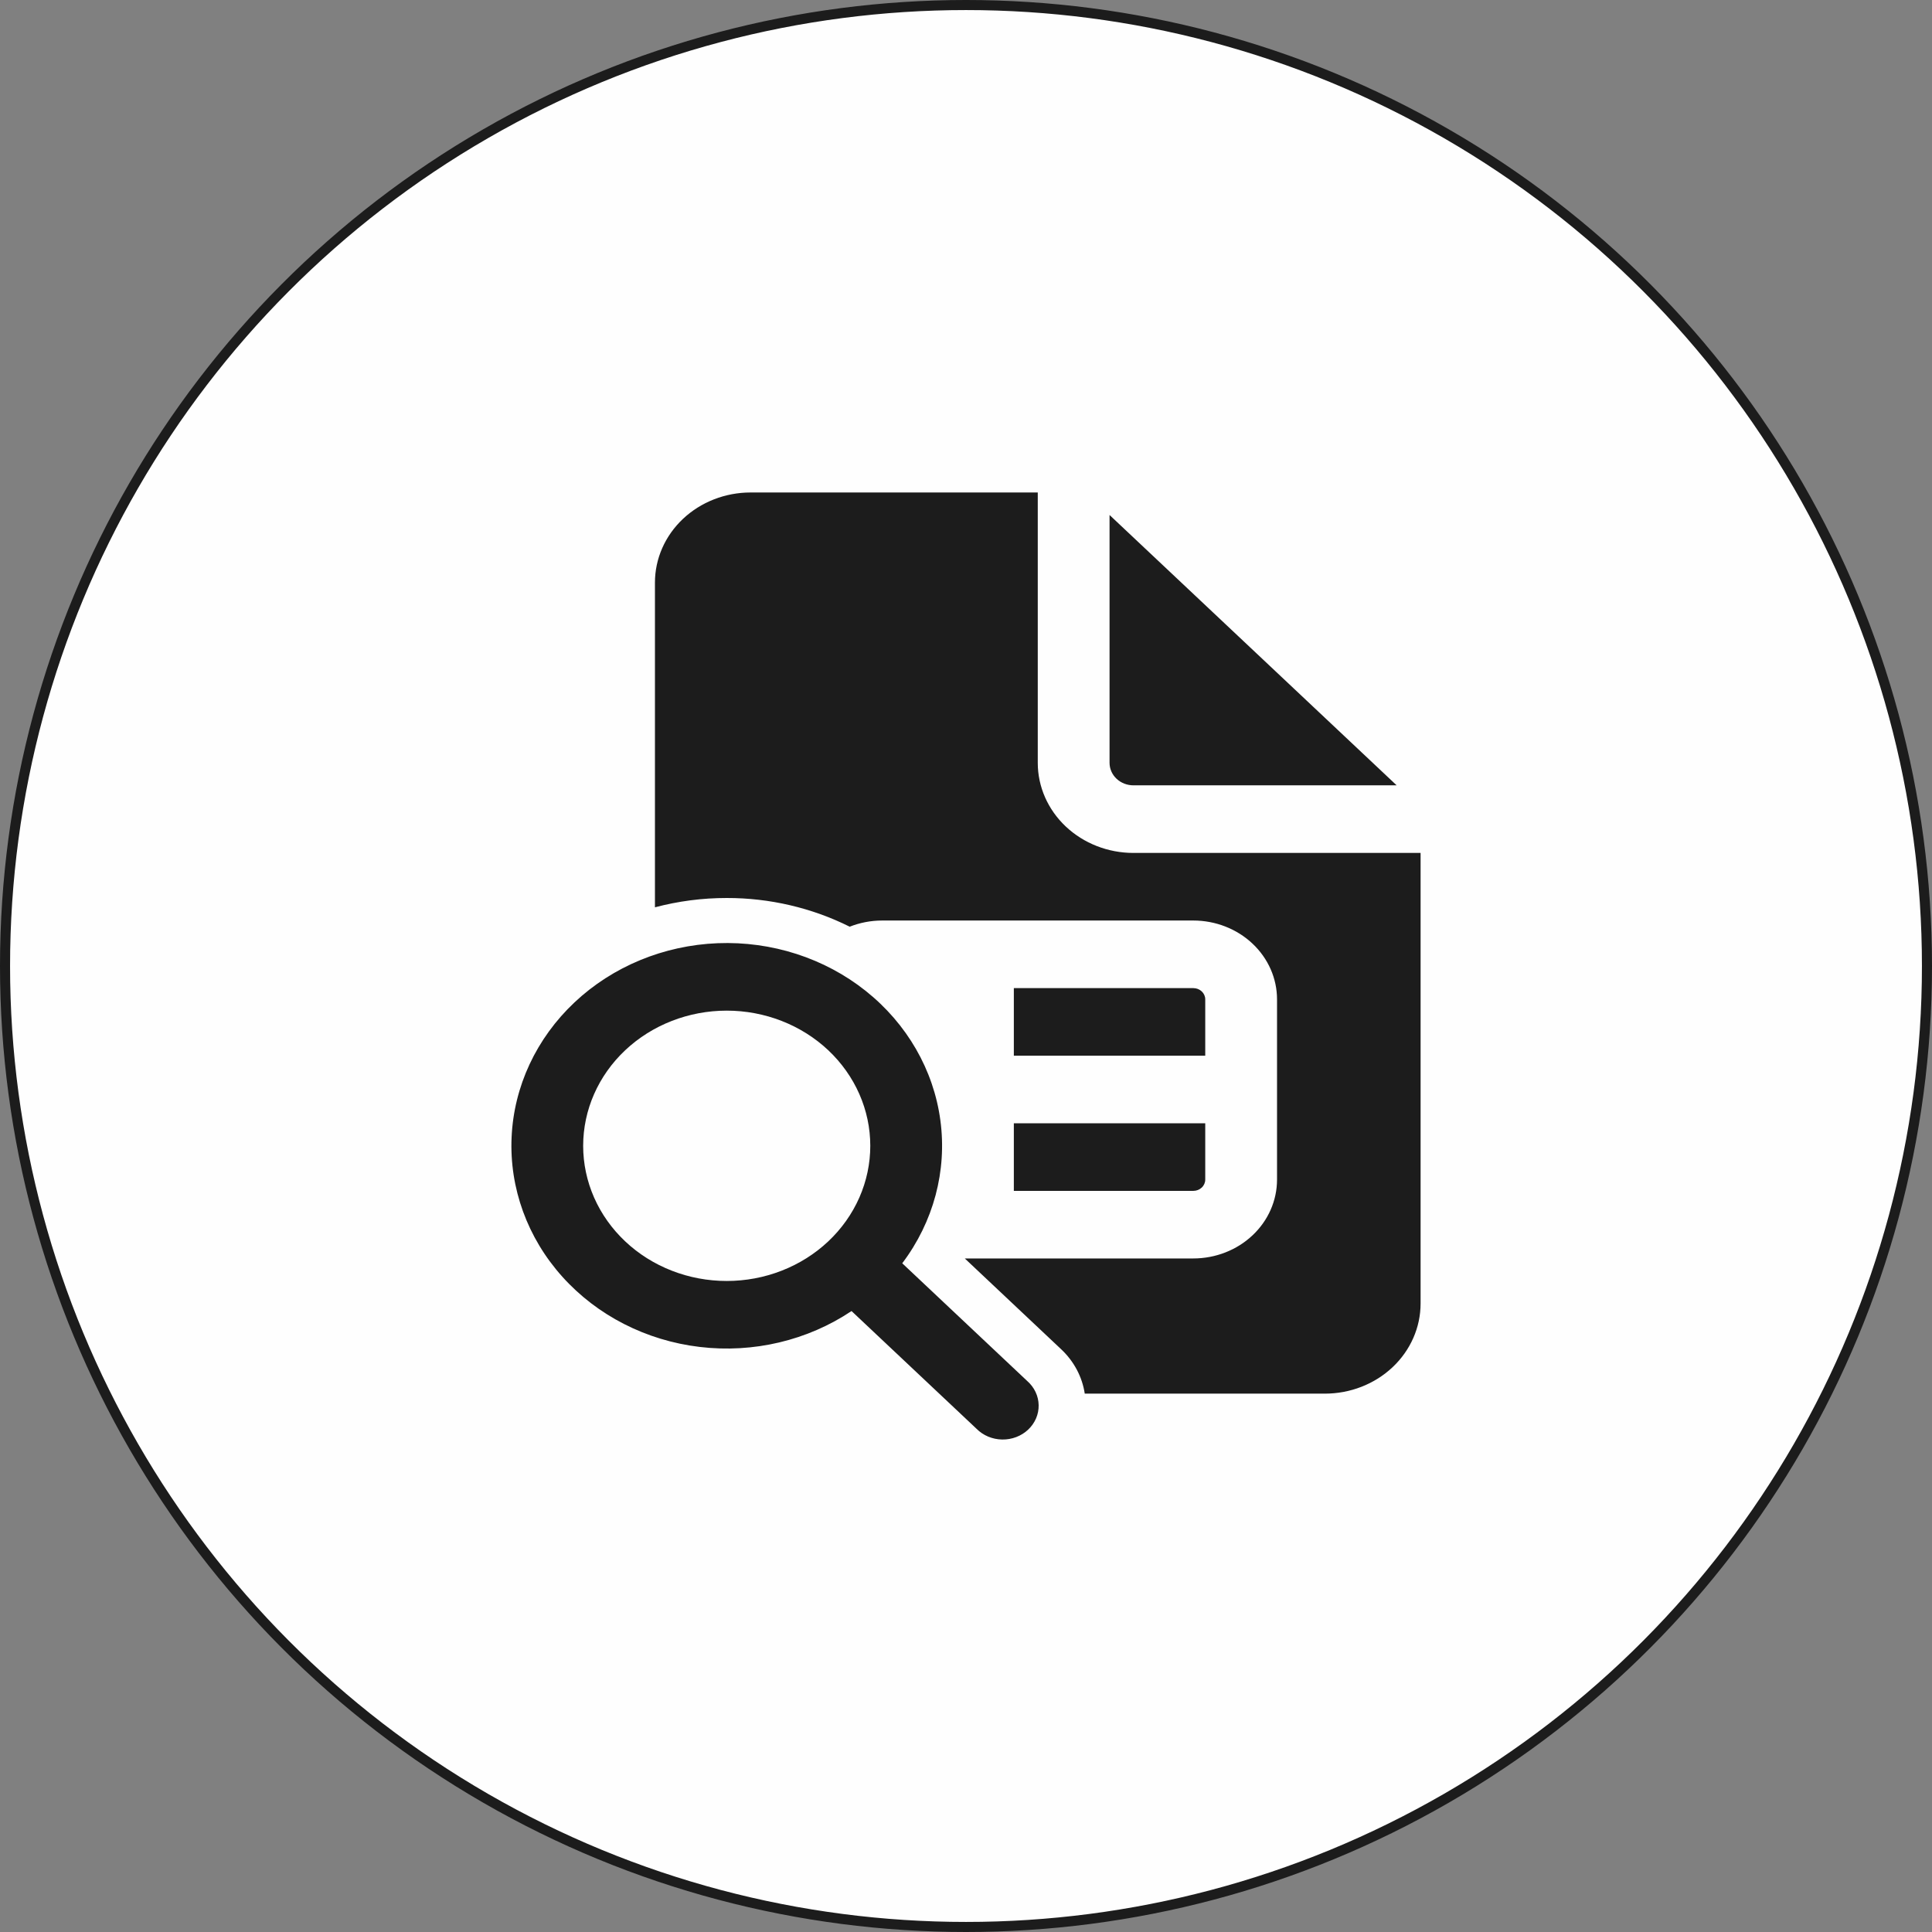 <svg width="96" height="96" viewBox="0 0 96 96" fill="none" xmlns="http://www.w3.org/2000/svg">
<rect x="0" y="0" width="96" height="96" fill="#808080" stroke="none"/>
<circle cx="48" cy="48" r="47.75" fill="#FEFEFE" stroke="#1C1C1C" stroke-width="0.5"/>
<path d="M47.94 62.532H59.294C60.397 62.532 61.456 62.119 62.236 61.384C63.017 60.65 63.455 59.653 63.455 58.614V49.658C63.455 48.619 63.017 47.623 62.236 46.888C61.456 46.153 60.397 45.74 59.294 45.74H43.838C43.268 45.74 42.721 45.85 42.221 46.047C40.339 45.108 38.241 44.618 36.111 44.621C34.905 44.62 33.704 44.776 32.544 45.084V28.948C32.544 27.761 33.045 26.622 33.937 25.782C34.829 24.942 36.038 24.471 37.3 24.471H51.566V37.904C51.566 39.092 52.067 40.23 52.959 41.07C53.851 41.91 55.06 42.382 56.322 42.382H70.588V64.771C70.588 65.958 70.087 67.097 69.195 67.937C68.303 68.777 67.094 69.249 65.833 69.249H53.901C53.774 68.411 53.361 67.636 52.724 67.039L47.94 62.532ZM59.888 55.815V58.614C59.888 58.762 59.826 58.905 59.714 59.01C59.603 59.115 59.452 59.174 59.294 59.174H50.377V55.815H59.888ZM50.377 52.457V49.099H59.294C59.452 49.099 59.603 49.157 59.714 49.262C59.826 49.367 59.888 49.51 59.888 49.658V52.457H50.377ZM55.133 25.59V37.904C55.133 38.201 55.258 38.486 55.481 38.696C55.704 38.906 56.006 39.023 56.322 39.023H69.399L55.133 25.59ZM44.832 62.772C46.387 60.712 47.063 58.179 46.727 55.672C46.392 53.166 45.068 50.87 43.019 49.239C40.97 47.608 38.345 46.762 35.664 46.867C32.983 46.973 30.443 48.023 28.546 49.809C26.648 51.596 25.533 53.988 25.421 56.512C25.309 59.036 26.208 61.508 27.94 63.437C29.672 65.367 32.11 66.613 34.772 66.929C37.434 67.246 40.125 66.609 42.312 65.145L48.523 70.995C48.686 71.16 48.883 71.292 49.101 71.384C49.32 71.476 49.556 71.525 49.796 71.529C50.035 71.533 50.273 71.492 50.495 71.407C50.717 71.323 50.919 71.197 51.088 71.038C51.258 70.878 51.391 70.688 51.481 70.479C51.571 70.27 51.614 70.046 51.61 69.821C51.606 69.595 51.554 69.373 51.456 69.167C51.359 68.961 51.218 68.775 51.043 68.622L44.832 62.772ZM43.244 56.935C43.244 57.817 43.059 58.69 42.701 59.505C42.342 60.32 41.817 61.06 41.155 61.684C40.492 62.308 39.706 62.803 38.84 63.14C37.975 63.478 37.047 63.651 36.111 63.651C35.174 63.651 34.246 63.478 33.381 63.14C32.515 62.803 31.729 62.308 31.067 61.684C30.404 61.06 29.879 60.32 29.52 59.505C29.162 58.69 28.977 57.817 28.977 56.935C28.977 55.153 29.729 53.445 31.067 52.185C32.404 50.926 34.219 50.218 36.111 50.218C38.002 50.218 39.817 50.926 41.155 52.185C42.492 53.445 43.244 55.153 43.244 56.935Z" fill="#1C1C1C"/>
</svg>
